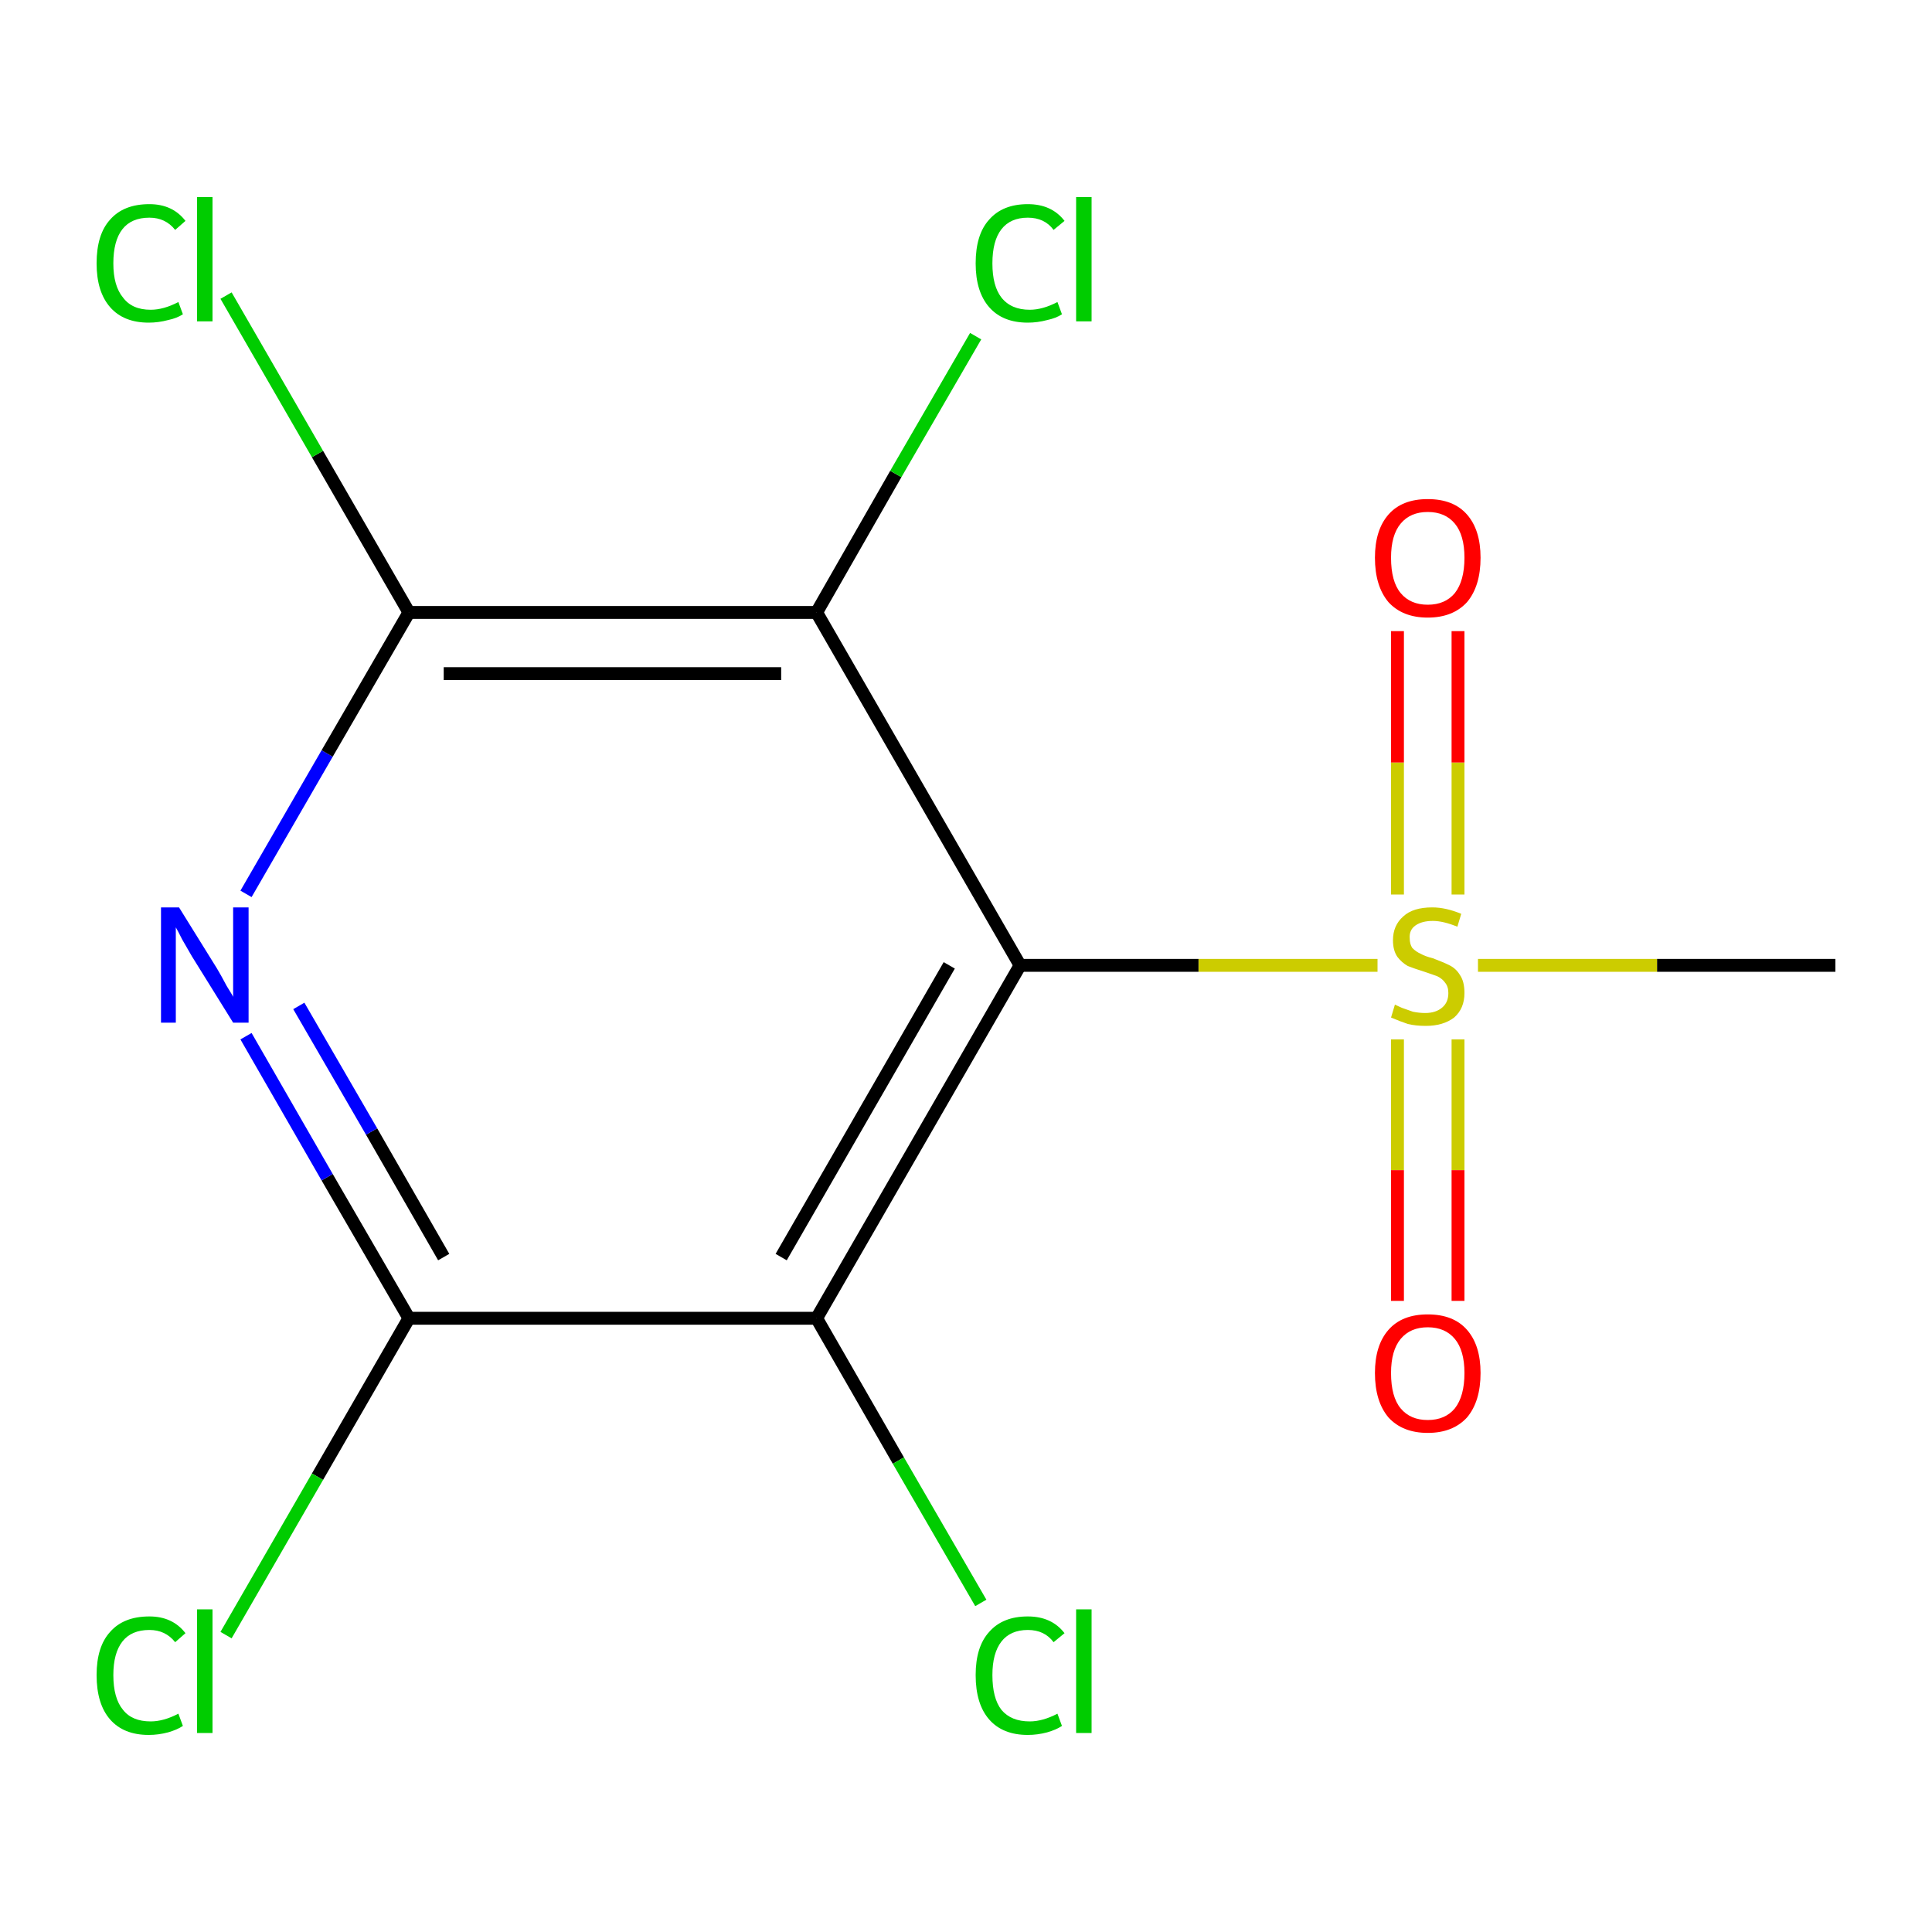 <?xml version='1.0' encoding='iso-8859-1'?>
<svg version='1.1' baseProfile='full'
              xmlns='http://www.w3.org/2000/svg'
                      xmlns:rdkit='http://www.rdkit.org/xml'
                      xmlns:xlink='http://www.w3.org/1999/xlink'
                  xml:space='preserve'
width='300px' height='300px' viewBox='0 0 300 300'>
<!-- END OF HEADER -->
<rect style='opacity:1.0;fill:#FFFFFF;stroke:none' width='300.0' height='300.0' x='0.0' y='0.0'> </rect>
<path class='bond-0 atom-0 atom-1' d='M 285.0,149.9 L 257.3,149.9' style='fill:none;fill-rule:evenodd;stroke:#000000;stroke-width:2.0px;stroke-linecap:butt;stroke-linejoin:miter;stroke-opacity:1' />
<path class='bond-0 atom-0 atom-1' d='M 257.3,149.9 L 229.5,149.9' style='fill:none;fill-rule:evenodd;stroke:#CCCC00;stroke-width:2.0px;stroke-linecap:butt;stroke-linejoin:miter;stroke-opacity:1' />
<path class='bond-1 atom-1 atom-2' d='M 226.4,138.9 L 226.4,118.4' style='fill:none;fill-rule:evenodd;stroke:#CCCC00;stroke-width:2.0px;stroke-linecap:butt;stroke-linejoin:miter;stroke-opacity:1' />
<path class='bond-1 atom-1 atom-2' d='M 226.4,118.4 L 226.4,98.0' style='fill:none;fill-rule:evenodd;stroke:#FF0000;stroke-width:2.0px;stroke-linecap:butt;stroke-linejoin:miter;stroke-opacity:1' />
<path class='bond-1 atom-1 atom-2' d='M 217.0,138.9 L 217.0,118.4' style='fill:none;fill-rule:evenodd;stroke:#CCCC00;stroke-width:2.0px;stroke-linecap:butt;stroke-linejoin:miter;stroke-opacity:1' />
<path class='bond-1 atom-1 atom-2' d='M 217.0,118.4 L 217.0,98.0' style='fill:none;fill-rule:evenodd;stroke:#FF0000;stroke-width:2.0px;stroke-linecap:butt;stroke-linejoin:miter;stroke-opacity:1' />
<path class='bond-2 atom-1 atom-3' d='M 217.0,161.4 L 217.0,181.7' style='fill:none;fill-rule:evenodd;stroke:#CCCC00;stroke-width:2.0px;stroke-linecap:butt;stroke-linejoin:miter;stroke-opacity:1' />
<path class='bond-2 atom-1 atom-3' d='M 217.0,181.7 L 217.0,202.0' style='fill:none;fill-rule:evenodd;stroke:#FF0000;stroke-width:2.0px;stroke-linecap:butt;stroke-linejoin:miter;stroke-opacity:1' />
<path class='bond-2 atom-1 atom-3' d='M 226.4,161.4 L 226.4,181.7' style='fill:none;fill-rule:evenodd;stroke:#CCCC00;stroke-width:2.0px;stroke-linecap:butt;stroke-linejoin:miter;stroke-opacity:1' />
<path class='bond-2 atom-1 atom-3' d='M 226.4,181.7 L 226.4,202.0' style='fill:none;fill-rule:evenodd;stroke:#FF0000;stroke-width:2.0px;stroke-linecap:butt;stroke-linejoin:miter;stroke-opacity:1' />
<path class='bond-3 atom-1 atom-4' d='M 213.9,149.9 L 186.1,149.9' style='fill:none;fill-rule:evenodd;stroke:#CCCC00;stroke-width:2.0px;stroke-linecap:butt;stroke-linejoin:miter;stroke-opacity:1' />
<path class='bond-3 atom-1 atom-4' d='M 186.1,149.9 L 158.4,149.9' style='fill:none;fill-rule:evenodd;stroke:#000000;stroke-width:2.0px;stroke-linecap:butt;stroke-linejoin:miter;stroke-opacity:1' />
<path class='bond-4 atom-4 atom-5' d='M 158.4,149.9 L 126.8,204.7' style='fill:none;fill-rule:evenodd;stroke:#000000;stroke-width:2.0px;stroke-linecap:butt;stroke-linejoin:miter;stroke-opacity:1' />
<path class='bond-4 atom-4 atom-5' d='M 147.4,149.9 L 121.3,195.2' style='fill:none;fill-rule:evenodd;stroke:#000000;stroke-width:2.0px;stroke-linecap:butt;stroke-linejoin:miter;stroke-opacity:1' />
<path class='bond-5 atom-5 atom-6' d='M 126.8,204.7 L 63.5,204.7' style='fill:none;fill-rule:evenodd;stroke:#000000;stroke-width:2.0px;stroke-linecap:butt;stroke-linejoin:miter;stroke-opacity:1' />
<path class='bond-6 atom-6 atom-7' d='M 63.5,204.7 L 50.8,182.8' style='fill:none;fill-rule:evenodd;stroke:#000000;stroke-width:2.0px;stroke-linecap:butt;stroke-linejoin:miter;stroke-opacity:1' />
<path class='bond-6 atom-6 atom-7' d='M 50.8,182.8 L 38.2,160.9' style='fill:none;fill-rule:evenodd;stroke:#0000FF;stroke-width:2.0px;stroke-linecap:butt;stroke-linejoin:miter;stroke-opacity:1' />
<path class='bond-6 atom-6 atom-7' d='M 68.9,195.2 L 57.7,175.7' style='fill:none;fill-rule:evenodd;stroke:#000000;stroke-width:2.0px;stroke-linecap:butt;stroke-linejoin:miter;stroke-opacity:1' />
<path class='bond-6 atom-6 atom-7' d='M 57.7,175.7 L 46.4,156.2' style='fill:none;fill-rule:evenodd;stroke:#0000FF;stroke-width:2.0px;stroke-linecap:butt;stroke-linejoin:miter;stroke-opacity:1' />
<path class='bond-7 atom-7 atom-8' d='M 38.2,138.8 L 50.8,117.0' style='fill:none;fill-rule:evenodd;stroke:#0000FF;stroke-width:2.0px;stroke-linecap:butt;stroke-linejoin:miter;stroke-opacity:1' />
<path class='bond-7 atom-7 atom-8' d='M 50.8,117.0 L 63.5,95.1' style='fill:none;fill-rule:evenodd;stroke:#000000;stroke-width:2.0px;stroke-linecap:butt;stroke-linejoin:miter;stroke-opacity:1' />
<path class='bond-8 atom-8 atom-9' d='M 63.5,95.1 L 126.8,95.1' style='fill:none;fill-rule:evenodd;stroke:#000000;stroke-width:2.0px;stroke-linecap:butt;stroke-linejoin:miter;stroke-opacity:1' />
<path class='bond-8 atom-8 atom-9' d='M 68.9,104.6 L 121.3,104.6' style='fill:none;fill-rule:evenodd;stroke:#000000;stroke-width:2.0px;stroke-linecap:butt;stroke-linejoin:miter;stroke-opacity:1' />
<path class='bond-9 atom-9 atom-10' d='M 126.8,95.1 L 139.1,73.6' style='fill:none;fill-rule:evenodd;stroke:#000000;stroke-width:2.0px;stroke-linecap:butt;stroke-linejoin:miter;stroke-opacity:1' />
<path class='bond-9 atom-9 atom-10' d='M 139.1,73.6 L 151.5,52.2' style='fill:none;fill-rule:evenodd;stroke:#00CC00;stroke-width:2.0px;stroke-linecap:butt;stroke-linejoin:miter;stroke-opacity:1' />
<path class='bond-10 atom-8 atom-11' d='M 63.5,95.1 L 49.3,70.5' style='fill:none;fill-rule:evenodd;stroke:#000000;stroke-width:2.0px;stroke-linecap:butt;stroke-linejoin:miter;stroke-opacity:1' />
<path class='bond-10 atom-8 atom-11' d='M 49.3,70.5 L 35.1,45.9' style='fill:none;fill-rule:evenodd;stroke:#00CC00;stroke-width:2.0px;stroke-linecap:butt;stroke-linejoin:miter;stroke-opacity:1' />
<path class='bond-11 atom-6 atom-12' d='M 63.5,204.7 L 49.3,229.3' style='fill:none;fill-rule:evenodd;stroke:#000000;stroke-width:2.0px;stroke-linecap:butt;stroke-linejoin:miter;stroke-opacity:1' />
<path class='bond-11 atom-6 atom-12' d='M 49.3,229.3 L 35.1,253.9' style='fill:none;fill-rule:evenodd;stroke:#00CC00;stroke-width:2.0px;stroke-linecap:butt;stroke-linejoin:miter;stroke-opacity:1' />
<path class='bond-12 atom-5 atom-13' d='M 126.8,204.7 L 139.5,226.8' style='fill:none;fill-rule:evenodd;stroke:#000000;stroke-width:2.0px;stroke-linecap:butt;stroke-linejoin:miter;stroke-opacity:1' />
<path class='bond-12 atom-5 atom-13' d='M 139.5,226.8 L 152.3,248.9' style='fill:none;fill-rule:evenodd;stroke:#00CC00;stroke-width:2.0px;stroke-linecap:butt;stroke-linejoin:miter;stroke-opacity:1' />
<path class='bond-13 atom-9 atom-4' d='M 126.8,95.1 L 158.4,149.9' style='fill:none;fill-rule:evenodd;stroke:#000000;stroke-width:2.0px;stroke-linecap:butt;stroke-linejoin:miter;stroke-opacity:1' />
<path class='atom-1' d='M 216.6 156.0
Q 216.8 156.1, 217.7 156.5
Q 218.5 156.8, 219.4 157.1
Q 220.4 157.3, 221.3 157.3
Q 223.0 157.3, 224.0 156.4
Q 224.9 155.6, 224.9 154.2
Q 224.9 153.2, 224.4 152.6
Q 224.0 152.0, 223.2 151.6
Q 222.4 151.3, 221.2 150.9
Q 219.6 150.4, 218.6 150.0
Q 217.7 149.5, 217.0 148.6
Q 216.3 147.6, 216.3 146.0
Q 216.3 143.7, 217.9 142.3
Q 219.4 140.9, 222.4 140.9
Q 224.5 140.9, 226.9 141.9
L 226.3 143.9
Q 224.1 143.0, 222.5 143.0
Q 220.8 143.0, 219.8 143.7
Q 218.8 144.4, 218.9 145.7
Q 218.9 146.6, 219.3 147.2
Q 219.9 147.8, 220.6 148.1
Q 221.3 148.5, 222.5 148.8
Q 224.1 149.4, 225.1 149.9
Q 226.1 150.4, 226.7 151.4
Q 227.4 152.4, 227.4 154.2
Q 227.4 156.6, 225.8 158.0
Q 224.1 159.3, 221.4 159.3
Q 219.8 159.3, 218.6 159.0
Q 217.4 158.6, 216.0 158.0
L 216.6 156.0
' fill='#CCCC00'/>
<path class='atom-2' d='M 213.5 86.6
Q 213.5 82.3, 215.6 79.9
Q 217.7 77.5, 221.7 77.5
Q 225.7 77.5, 227.8 79.9
Q 229.9 82.3, 229.9 86.6
Q 229.9 91.0, 227.8 93.5
Q 225.6 95.9, 221.7 95.9
Q 217.8 95.9, 215.6 93.5
Q 213.5 91.0, 213.5 86.6
M 221.7 93.9
Q 224.4 93.9, 225.9 92.1
Q 227.4 90.2, 227.4 86.6
Q 227.4 83.1, 225.9 81.3
Q 224.4 79.5, 221.7 79.5
Q 219.0 79.5, 217.5 81.3
Q 216.0 83.1, 216.0 86.6
Q 216.0 90.3, 217.5 92.1
Q 219.0 93.9, 221.7 93.9
' fill='#FF0000'/>
<path class='atom-3' d='M 213.5 213.2
Q 213.5 208.9, 215.6 206.5
Q 217.7 204.1, 221.7 204.1
Q 225.7 204.1, 227.8 206.5
Q 229.9 208.9, 229.9 213.2
Q 229.9 217.6, 227.8 220.1
Q 225.6 222.5, 221.7 222.5
Q 217.8 222.5, 215.6 220.1
Q 213.5 217.6, 213.5 213.2
M 221.7 220.5
Q 224.4 220.5, 225.9 218.7
Q 227.4 216.8, 227.4 213.2
Q 227.4 209.7, 225.9 207.9
Q 224.4 206.1, 221.7 206.1
Q 219.0 206.1, 217.5 207.9
Q 216.0 209.7, 216.0 213.2
Q 216.0 216.9, 217.5 218.7
Q 219.0 220.5, 221.7 220.5
' fill='#FF0000'/>
<path class='atom-7' d='M 27.8 140.9
L 33.7 150.4
Q 34.3 151.4, 35.2 153.1
Q 36.2 154.7, 36.2 154.8
L 36.2 140.9
L 38.6 140.9
L 38.6 158.8
L 36.2 158.8
L 29.8 148.5
Q 29.1 147.3, 28.3 145.9
Q 27.6 144.5, 27.3 144.0
L 27.3 158.8
L 25.0 158.8
L 25.0 140.9
L 27.8 140.9
' fill='#0000FF'/>
<path class='atom-10' d='M 151.5 40.9
Q 151.5 36.4, 153.6 34.1
Q 155.7 31.7, 159.6 31.7
Q 163.3 31.7, 165.3 34.3
L 163.6 35.7
Q 162.2 33.8, 159.6 33.8
Q 156.9 33.8, 155.5 35.6
Q 154.1 37.4, 154.1 40.9
Q 154.1 44.4, 155.5 46.2
Q 157.0 48.1, 159.9 48.1
Q 161.9 48.1, 164.2 46.9
L 164.9 48.8
Q 164.0 49.4, 162.6 49.7
Q 161.1 50.1, 159.6 50.1
Q 155.7 50.1, 153.6 47.7
Q 151.5 45.3, 151.5 40.9
' fill='#00CC00'/>
<path class='atom-10' d='M 167.1 30.6
L 169.5 30.6
L 169.5 49.9
L 167.1 49.9
L 167.1 30.6
' fill='#00CC00'/>
<path class='atom-11' d='M 15.0 40.9
Q 15.0 36.4, 17.1 34.1
Q 19.2 31.7, 23.2 31.7
Q 26.8 31.7, 28.8 34.3
L 27.2 35.7
Q 25.7 33.8, 23.2 33.8
Q 20.4 33.8, 19.0 35.6
Q 17.6 37.4, 17.6 40.9
Q 17.6 44.4, 19.1 46.2
Q 20.5 48.1, 23.4 48.1
Q 25.4 48.1, 27.7 46.9
L 28.4 48.8
Q 27.5 49.4, 26.1 49.7
Q 24.6 50.1, 23.1 50.1
Q 19.2 50.1, 17.1 47.7
Q 15.0 45.3, 15.0 40.9
' fill='#00CC00'/>
<path class='atom-11' d='M 30.6 30.6
L 33.0 30.6
L 33.0 49.9
L 30.6 49.9
L 30.6 30.6
' fill='#00CC00'/>
<path class='atom-12' d='M 15.0 260.1
Q 15.0 255.7, 17.1 253.4
Q 19.2 251.0, 23.2 251.0
Q 26.8 251.0, 28.8 253.6
L 27.2 255.0
Q 25.7 253.1, 23.2 253.1
Q 20.4 253.1, 19.0 254.9
Q 17.6 256.7, 17.6 260.1
Q 17.6 263.7, 19.1 265.5
Q 20.5 267.3, 23.4 267.3
Q 25.4 267.3, 27.7 266.1
L 28.4 268.0
Q 27.5 268.6, 26.1 269.0
Q 24.6 269.4, 23.1 269.4
Q 19.2 269.4, 17.1 267.0
Q 15.0 264.6, 15.0 260.1
' fill='#00CC00'/>
<path class='atom-12' d='M 30.6 249.9
L 33.0 249.9
L 33.0 269.1
L 30.6 269.1
L 30.6 249.9
' fill='#00CC00'/>
<path class='atom-13' d='M 151.5 260.1
Q 151.5 255.7, 153.6 253.4
Q 155.7 251.0, 159.6 251.0
Q 163.3 251.0, 165.3 253.6
L 163.6 255.0
Q 162.2 253.1, 159.6 253.1
Q 156.9 253.1, 155.5 254.9
Q 154.1 256.7, 154.1 260.1
Q 154.1 263.7, 155.5 265.5
Q 157.0 267.3, 159.9 267.3
Q 161.9 267.3, 164.2 266.1
L 164.9 268.0
Q 164.0 268.6, 162.6 269.0
Q 161.1 269.4, 159.6 269.4
Q 155.7 269.4, 153.6 267.0
Q 151.5 264.6, 151.5 260.1
' fill='#00CC00'/>
<path class='atom-13' d='M 167.1 249.9
L 169.5 249.9
L 169.5 269.1
L 167.1 269.1
L 167.1 249.9
' fill='#00CC00'/>
</svg>
